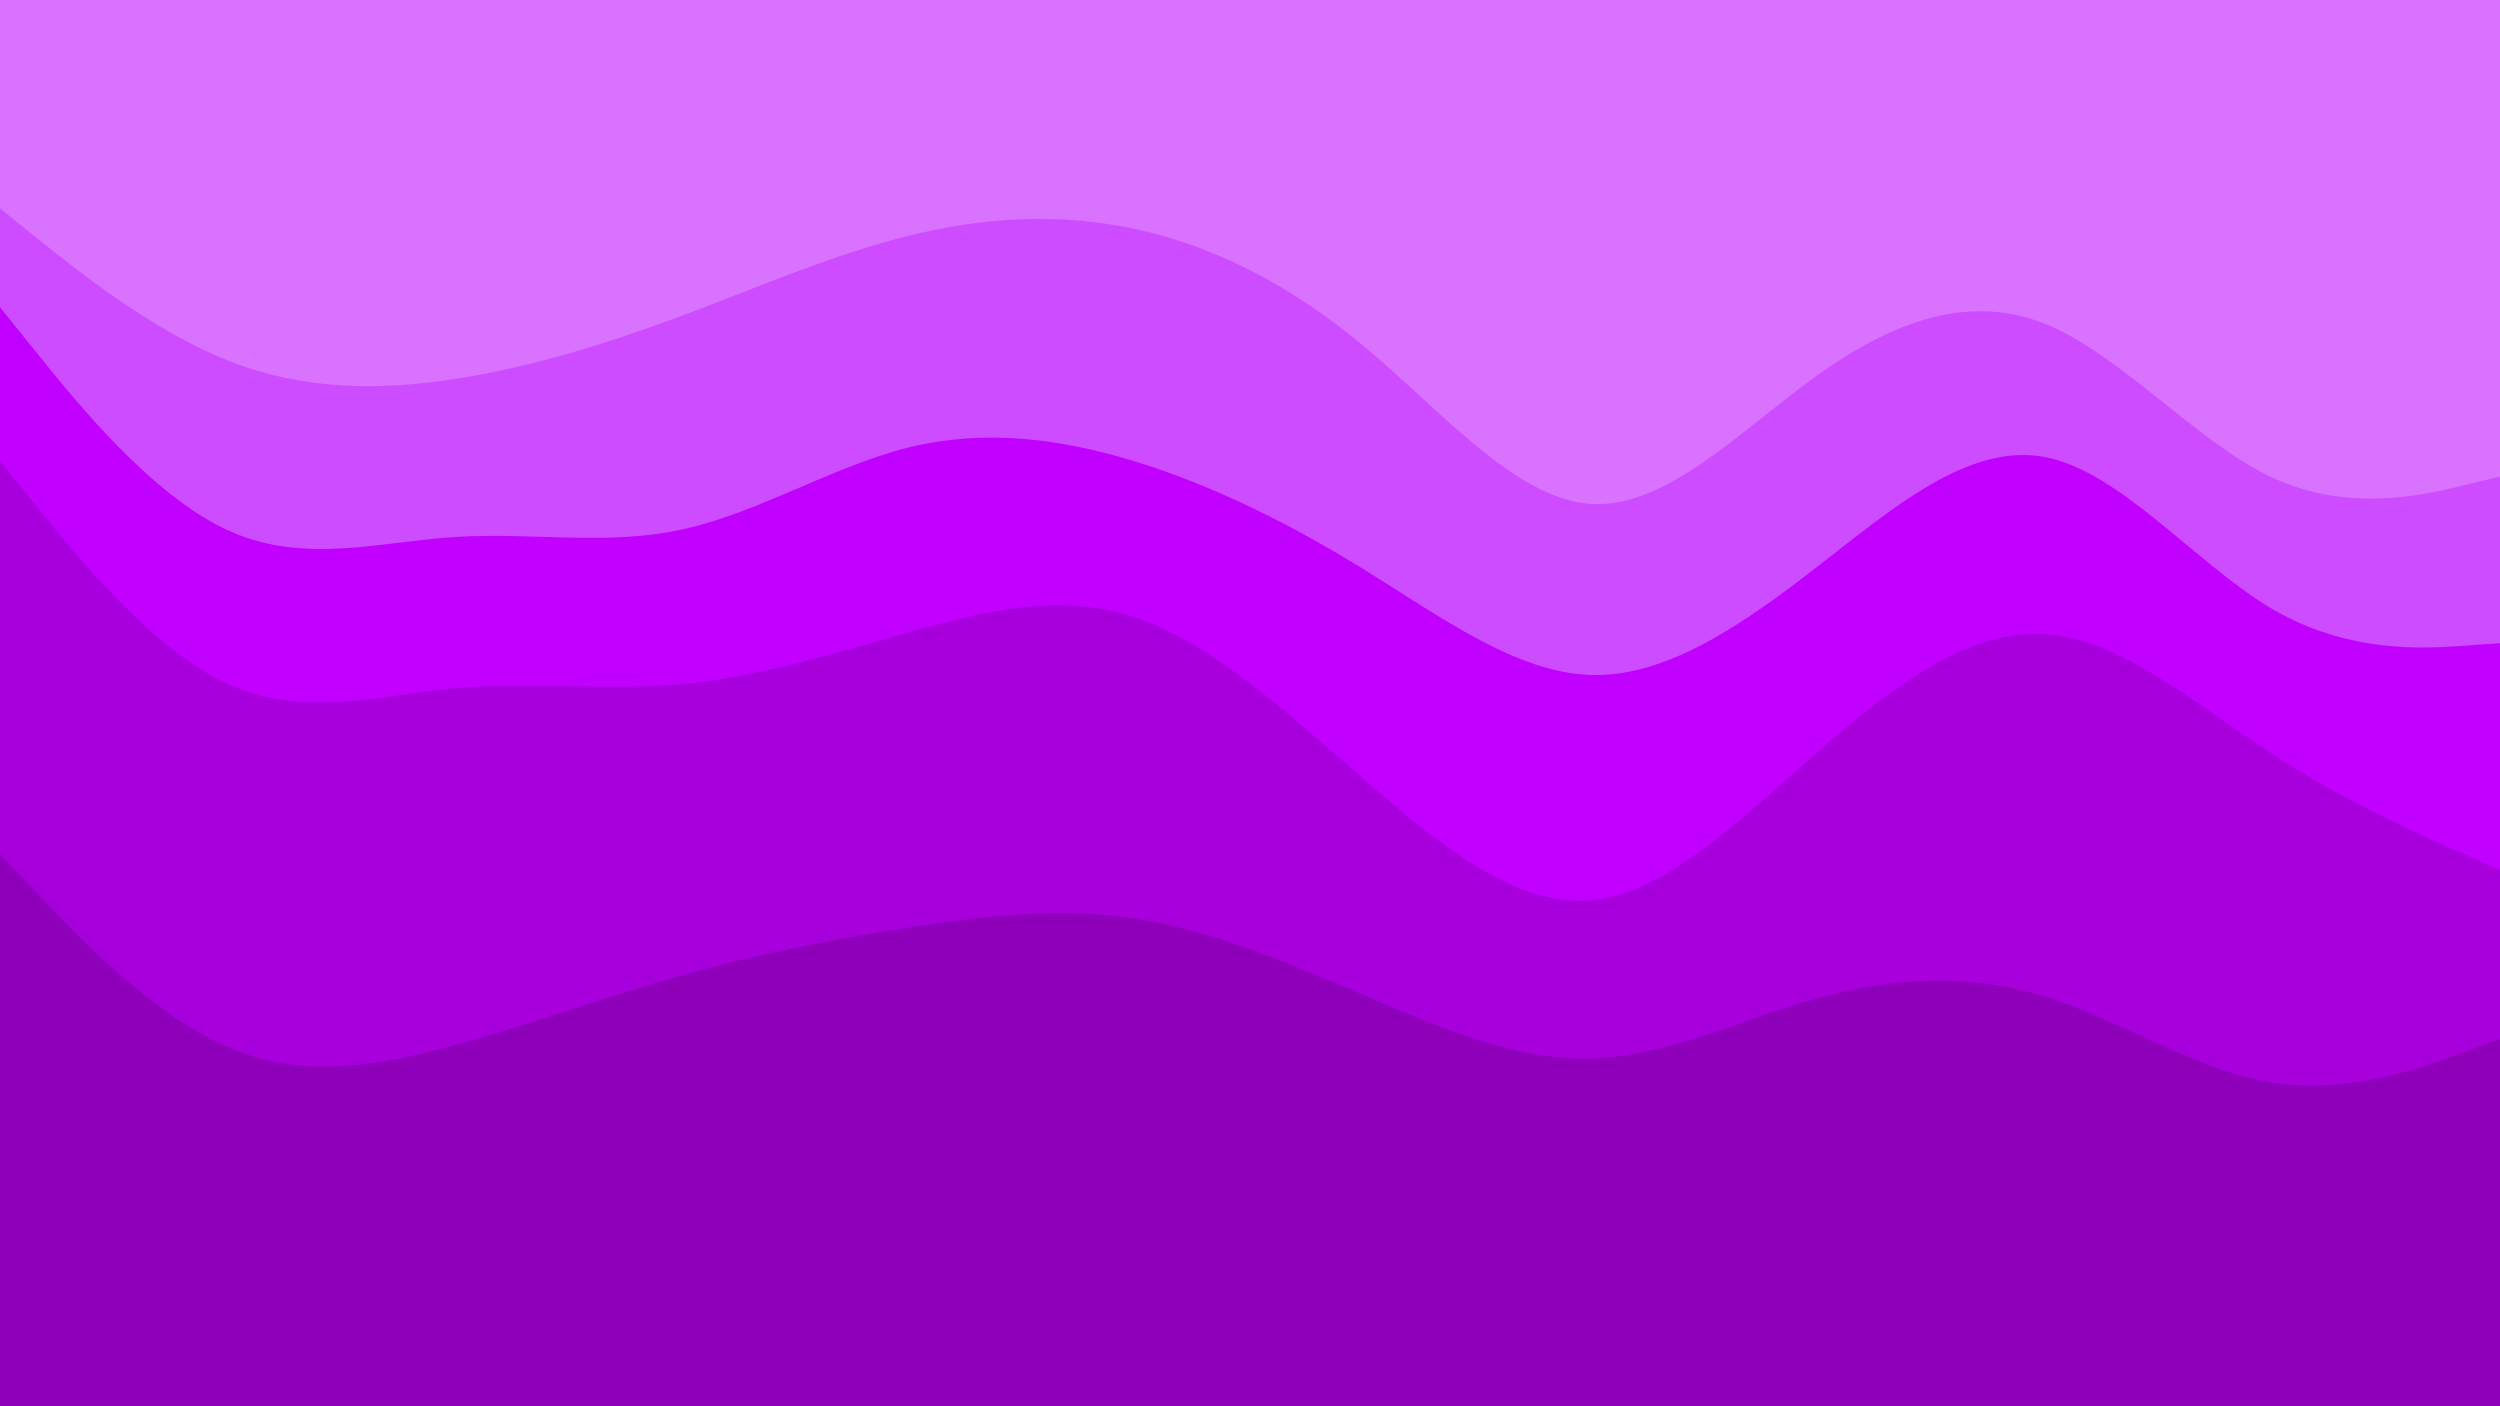 <svg id="visual" viewBox="0 0 960 540" width="960" height="540" xmlns="http://www.w3.org/2000/svg" xmlns:xlink="http://www.w3.org/1999/xlink" version="1.1"><path d="M0 82L14.5 93.7C29 105.3 58 128.7 87.2 140.3C116.3 152 145.7 152 174.8 147.5C204 143 233 134 262 123.2C291 112.3 320 99.7 349 92.5C378 85.3 407 83.7 436.2 90C465.3 96.3 494.7 110.7 523.8 135C553 159.3 582 193.7 611 195.5C640 197.3 669 166.7 698 146C727 125.3 756 114.7 785.2 126.3C814.3 138 843.7 172 872.8 185.5C902 199 931 192 945.5 188.5L960 185L960 0L945.5 0C931 0 902 0 872.8 0C843.7 0 814.3 0 785.2 0C756 0 727 0 698 0C669 0 640 0 611 0C582 0 553 0 523.8 0C494.7 0 465.3 0 436.2 0C407 0 378 0 349 0C320 0 291 0 262 0C233 0 204 0 174.8 0C145.7 0 116.3 0 87.2 0C58 0 29 0 14.5 0L0 0Z" fill="#d972ff"></path><path d="M0 120L14.5 138C29 156 58 192 87.2 205.5C116.3 219 145.7 210 174.8 208.2C204 206.3 233 211.7 262 205.3C291 199 320 181 349 173.8C378 166.7 407 170.3 436.2 179.3C465.3 188.3 494.7 202.7 523.8 220.7C553 238.7 582 260.3 611 261.2C640 262 669 242 698 219.5C727 197 756 172 785.2 177.5C814.3 183 843.7 219 872.8 236C902 253 931 251 945.5 250L960 249L960 183L945.5 186.5C931 190 902 197 872.8 183.5C843.7 170 814.3 136 785.2 124.3C756 112.7 727 123.3 698 144C669 164.7 640 195.3 611 193.5C582 191.7 553 157.3 523.8 133C494.7 108.7 465.3 94.3 436.2 88C407 81.7 378 83.3 349 90.5C320 97.7 291 110.3 262 121.2C233 132 204 141 174.8 145.5C145.7 150 116.3 150 87.2 138.3C58 126.7 29 103.3 14.5 91.7L0 80Z" fill="#ce4cff"></path><path d="M0 179L14.5 197C29 215 58 251 87.2 264.5C116.3 278 145.7 269 174.8 266.3C204 263.7 233 267.3 262 264.7C291 262 320 253 349 244.8C378 236.7 407 229.3 436.2 239.2C465.3 249 494.7 276 523.8 301.3C553 326.7 582 350.3 611 347.7C640 345 669 316 698 290.7C727 265.3 756 243.7 785.2 245.5C814.3 247.3 843.7 272.7 872.8 291.7C902 310.7 931 323.3 945.5 329.7L960 336L960 247L945.5 248C931 249 902 251 872.8 234C843.7 217 814.3 181 785.2 175.5C756 170 727 195 698 217.5C669 240 640 260 611 259.2C582 258.3 553 236.7 523.8 218.7C494.7 200.7 465.3 186.3 436.2 177.3C407 168.3 378 164.7 349 171.8C320 179 291 197 262 203.3C233 209.7 204 204.3 174.8 206.2C145.7 208 116.3 217 87.2 203.5C58 190 29 154 14.5 136L0 118Z" fill="#c100ff"></path><path d="M0 330L14.5 345.3C29 360.7 58 391.3 87.2 404C116.3 416.7 145.7 411.3 174.8 403.3C204 395.3 233 384.7 262 376.5C291 368.3 320 362.7 349 358.2C378 353.7 407 350.3 436.2 354.8C465.3 359.3 494.7 371.7 523.8 384.2C553 396.7 582 409.3 611 408.5C640 407.7 669 393.3 698 385.3C727 377.3 756 375.7 785.2 384.7C814.3 393.7 843.7 413.3 872.8 417.8C902 422.3 931 411.7 945.5 406.3L960 401L960 334L945.5 327.7C931 321.3 902 308.7 872.8 289.7C843.7 270.7 814.3 245.3 785.2 243.5C756 241.7 727 263.3 698 288.7C669 314 640 343 611 345.7C582 348.3 553 324.7 523.8 299.3C494.7 274 465.3 247 436.2 237.2C407 227.3 378 234.7 349 242.8C320 251 291 260 262 262.7C233 265.3 204 261.7 174.8 264.3C145.7 267 116.3 276 87.2 262.5C58 249 29 213 14.5 195L0 177Z" fill="#a700dc"></path><path d="M0 541L14.5 541C29 541 58 541 87.2 541C116.3 541 145.7 541 174.8 541C204 541 233 541 262 541C291 541 320 541 349 541C378 541 407 541 436.2 541C465.3 541 494.7 541 523.8 541C553 541 582 541 611 541C640 541 669 541 698 541C727 541 756 541 785.2 541C814.3 541 843.7 541 872.8 541C902 541 931 541 945.5 541L960 541L960 399L945.5 404.3C931 409.7 902 420.3 872.8 415.8C843.7 411.3 814.3 391.7 785.2 382.7C756 373.7 727 375.3 698 383.3C669 391.3 640 405.7 611 406.5C582 407.3 553 394.7 523.8 382.2C494.7 369.7 465.3 357.3 436.2 352.8C407 348.3 378 351.7 349 356.2C320 360.7 291 366.3 262 374.5C233 382.7 204 393.3 174.8 401.3C145.7 409.3 116.3 414.7 87.2 402C58 389.3 29 358.7 14.5 343.3L0 328Z" fill="#8e00ba"></path></svg>